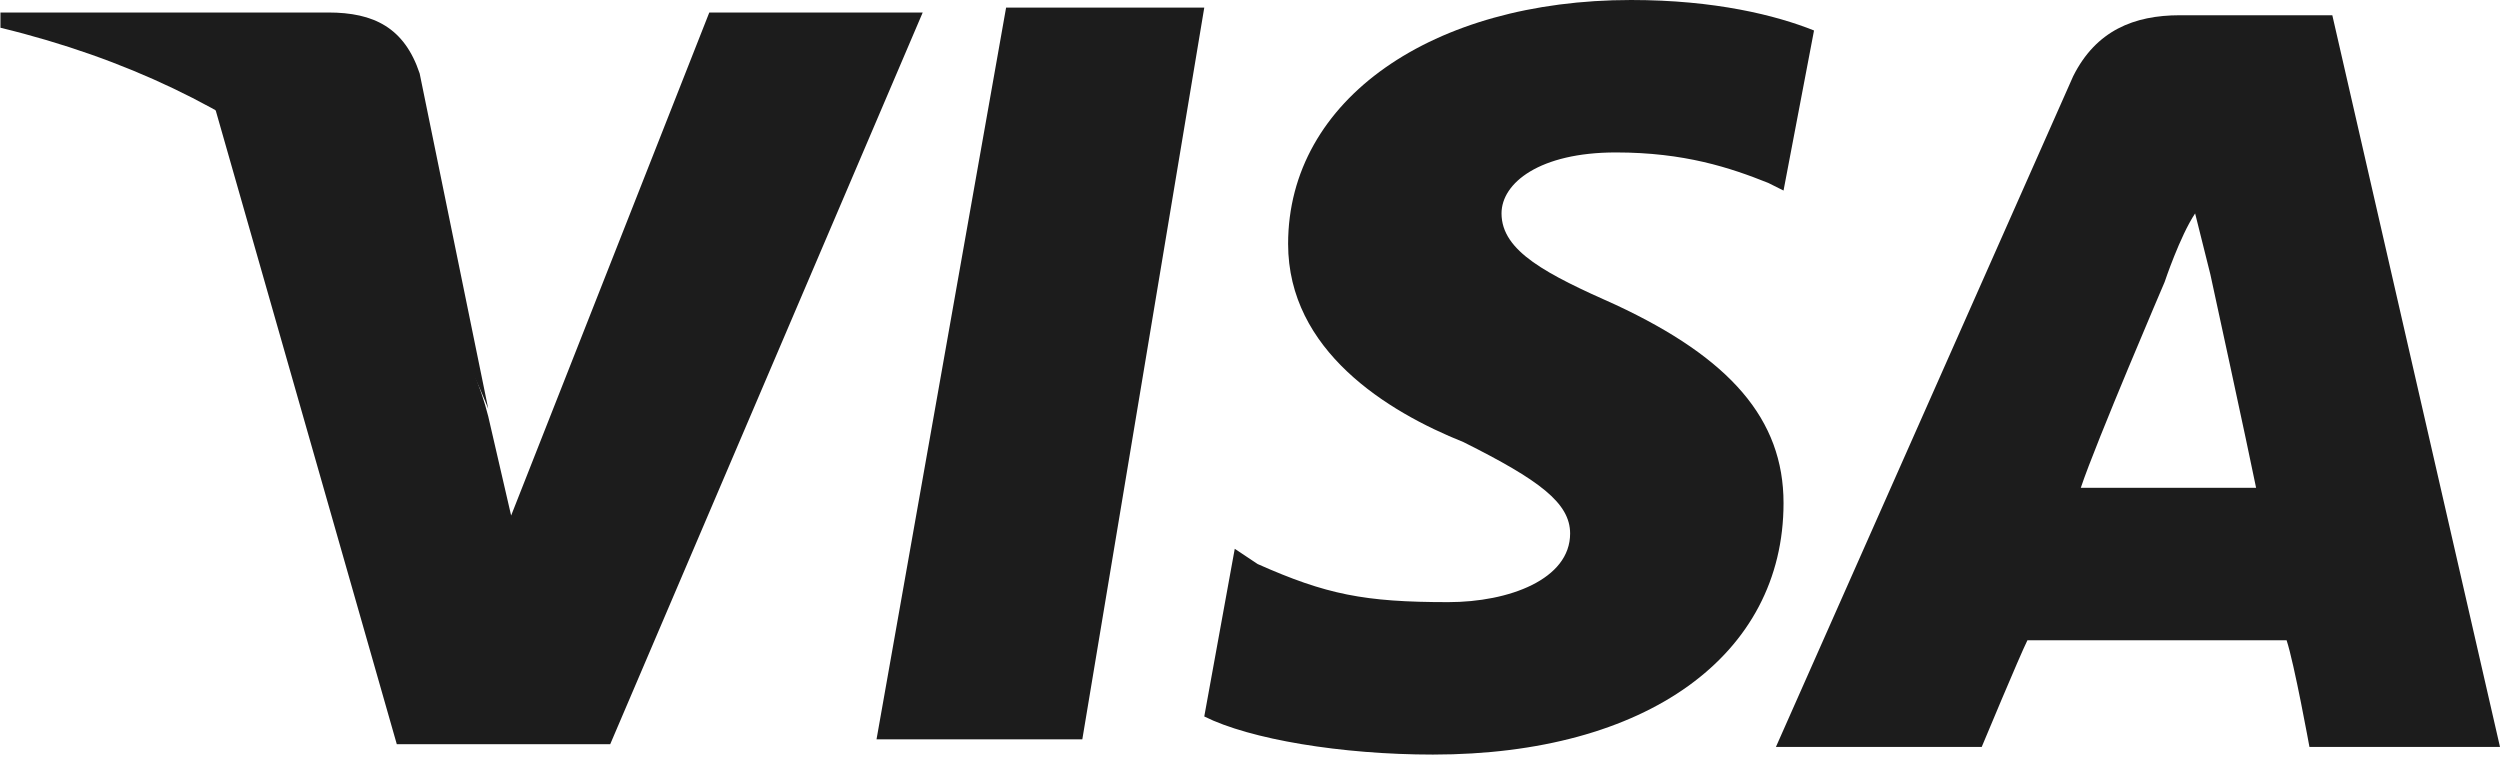 <?xml version="1.0" encoding="utf-8"?>
<!-- Generator: Adobe Illustrator 23.0.3, SVG Export Plug-In . SVG Version: 6.00 Build 0)  -->
<svg version="1.1" id="Слой_1" xmlns="http://www.w3.org/2000/svg" xmlns:xlink="http://www.w3.org/1999/xlink" x="0px" y="0px"
	 viewBox="0 0 32.8 10" style="enable-background:new 0 0 32.8 10;" xml:space="preserve">
<style type="text/css">
	.st0{fill-rule:evenodd;clip-rule:evenodd;fill:#1C1C1C;}
</style>
<g transform="translate(0 8)">
	<polygon class="st0" points="13.2,-7.9 15.8,-7.9 14.2,1.7 11.5,1.7 	"/>
	<path class="st0" d="M23.8-7.6C23.3-7.8,22.5-8,21.4-8c-2.6,0-4.5,1.3-4.5,3.2c0,1.4,1.3,2.2,2.3,2.6c1,0.5,1.4,0.8,1.4,1.2
		c0,0.6-0.8,0.9-1.6,0.9c-1.1,0-1.6-0.1-2.5-0.5l-0.3-0.2l-0.4,2.2c0.6,0.3,1.8,0.5,3,0.5c2.8,0,4.6-1.3,4.6-3.3
		c0-1.1-0.7-1.9-2.2-2.6c-0.9-0.4-1.5-0.7-1.5-1.2c0-0.4,0.5-0.8,1.5-0.8c0.9,0,1.5,0.2,2,0.4l0.2,0.1L23.8-7.6"/>
	<path class="st0" d="M30.6-7.8h-2c-0.6,0-1.1,0.2-1.4,0.8l-3.9,8.8H26c0,0,0.5-1.2,0.6-1.4c0.3,0,3,0,3.4,0
		c0.1,0.3,0.3,1.4,0.3,1.4h2.5L30.6-7.8L30.6-7.8z M27.3-1.6c0.2-0.6,1.1-2.7,1.1-2.7c0,0,0.2-0.6,0.4-0.9l0.2,0.8
		c0,0,0.5,2.3,0.6,2.8L27.3-1.6L27.3-1.6z"/>
	<g transform="translate(.006 .164)">
		<path class="st0" d="M9.3-8L6.7-1.4L6.4-2.7C6-4.3,4.4-6,2.8-6.8l2.4,8.4l2.8,0L12.1-8H9.3"/>
		<path class="st0" d="M4.3-8H0l0,0.2c3.3,0.8,5.5,2.7,6.4,5L5.5-7.2C5.3-7.8,4.9-8,4.3-8"/>
	</g>
</g>
</svg>
